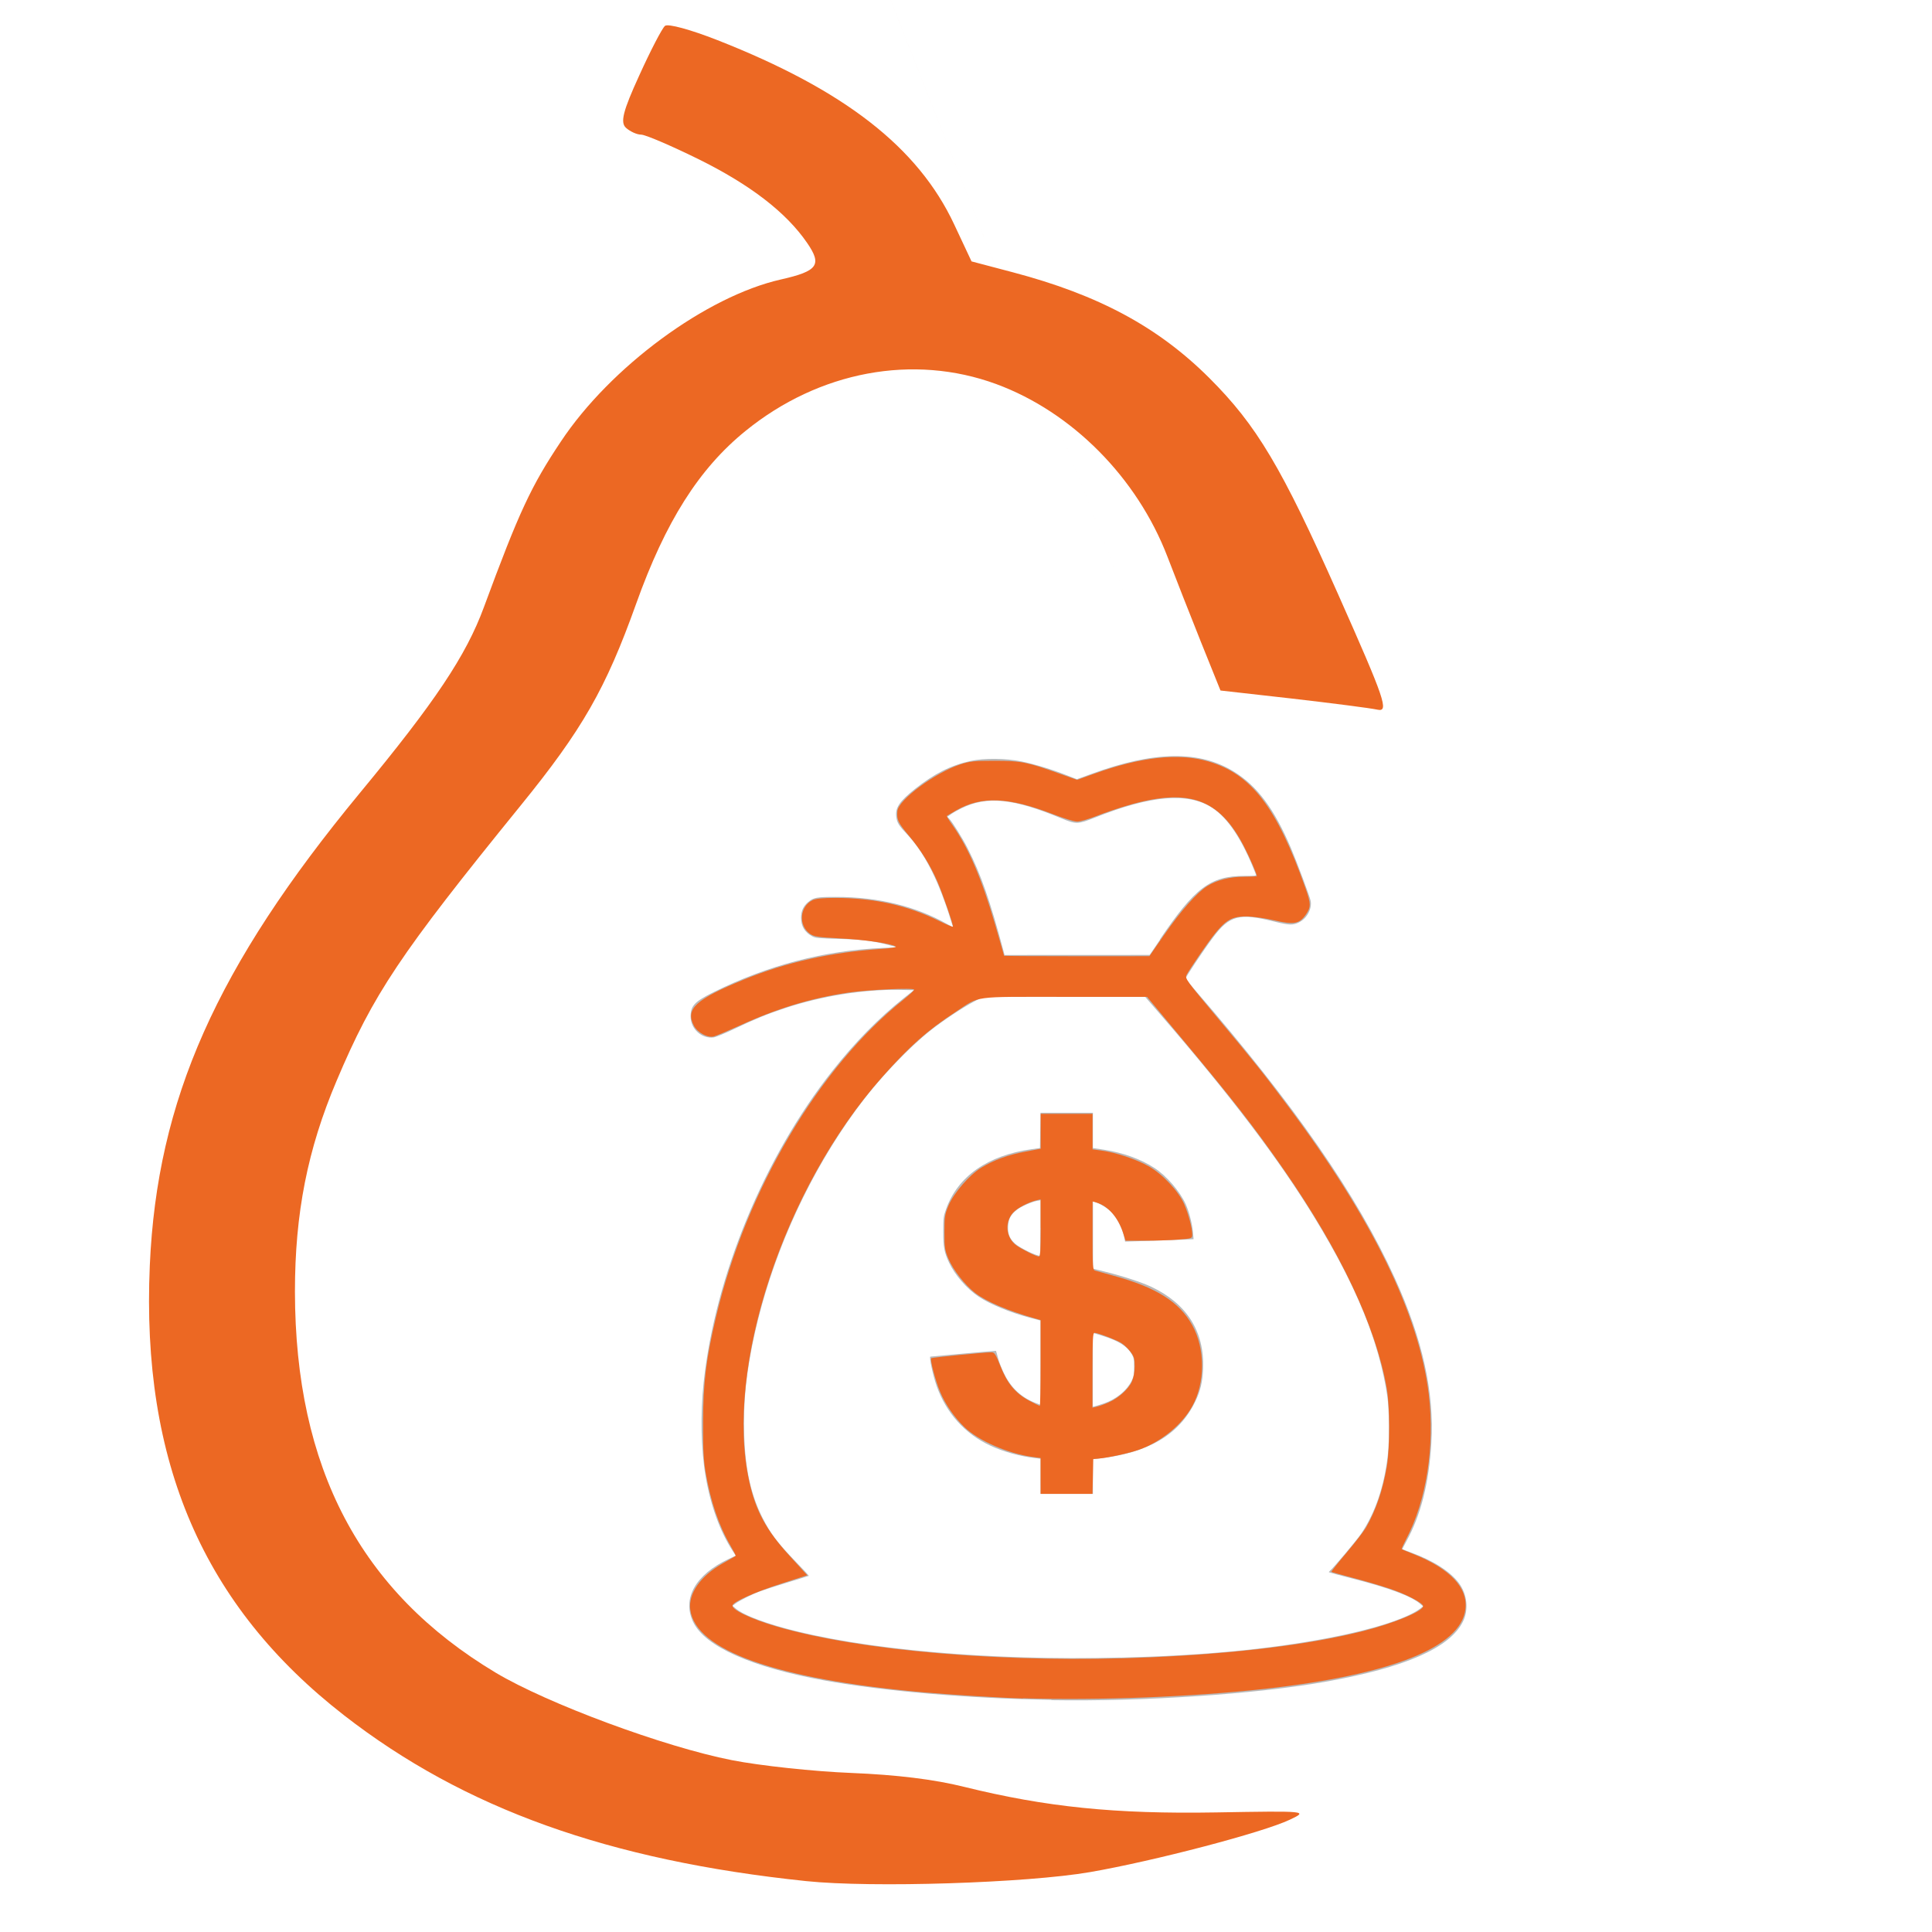 <?xml version="1.0" encoding="UTF-8" standalone="no"?>
<!-- Created with Inkscape (http://www.inkscape.org/) -->

<svg
   width="64"
   height="64"
   viewBox="0 0 16.933 16.933"
   version="1.1"
   id="svg32128"
   inkscape:version="1.1 (c68e22c387, 2021-05-23)"
   sodipodi:docname="costos.svg"
   xmlns:inkscape="http://www.inkscape.org/namespaces/inkscape"
   xmlns:sodipodi="http://sodipodi.sourceforge.net/DTD/sodipodi-0.dtd"
   xmlns="http://www.w3.org/2000/svg"
   xmlns:svg="http://www.w3.org/2000/svg">
  <sodipodi:namedview
     id="namedview32130"
     pagecolor="#ffffff"
     bordercolor="#666666"
     borderopacity="1.0"
     inkscape:pageshadow="2"
     inkscape:pageopacity="0.0"
     inkscape:pagecheckerboard="0"
     inkscape:document-units="mm"
     showgrid="false"
     units="px"
     inkscape:zoom="5.9295174"
     inkscape:cx="42.583567"
     inkscape:cy="59.616994"
     inkscape:window-width="1920"
     inkscape:window-height="1017"
     inkscape:window-x="-8"
     inkscape:window-y="-8"
     inkscape:window-maximized="1"
     inkscape:current-layer="layer1" />
  <defs
     id="defs32125" />
  <g
     inkscape:label="Capa 1"
     inkscape:groupmode="layer"
     id="layer1">
    <path
       style="fill:#ec6823;fill-opacity:1;stroke-width:0.049"
       d="M 7.066,16.487 C 5.336,16.306 4.069,15.852 3.017,15.035 1.782,14.076 1.237,12.814 1.313,11.09 1.377,9.64 1.895,8.475 3.154,6.95 3.813,6.153 4.085,5.746 4.241,5.322 4.549,4.488 4.653,4.263 4.917,3.868 5.352,3.214 6.192,2.596 6.846,2.449 7.168,2.376 7.207,2.322 7.074,2.129 6.891,1.862 6.576,1.619 6.118,1.393 5.88,1.276 5.656,1.18 5.619,1.18 c -0.037,0 -0.096,-0.027 -0.133,-0.06 C 5.435,1.073 5.46,0.973 5.602,0.663 5.701,0.444 5.803,0.248 5.828,0.227 5.854,0.205 6.051,0.259 6.286,0.351 7.399,0.788 8.046,1.29 8.363,1.967 l 0.152,0.324 0.364,0.096 c 0.753,0.199 1.273,0.48 1.721,0.927 0.416,0.416 0.633,0.781 1.129,1.897 0.41,0.922 0.447,1.031 0.344,1.009 -0.064,-0.014 -0.4,-0.057 -0.746,-0.097 L 10.697,6.052 10.525,5.625 C 10.431,5.39 10.299,5.054 10.232,4.879 9.966,4.186 9.396,3.611 8.731,3.366 8.004,3.099 7.179,3.253 6.534,3.777 6.126,4.108 5.833,4.571 5.575,5.293 5.309,6.037 5.104,6.395 4.56,7.064 3.503,8.366 3.273,8.71 2.95,9.473 2.695,10.074 2.585,10.635 2.585,11.321 c 0.002,1.545 0.572,2.628 1.759,3.339 0.453,0.271 1.478,0.651 2.071,0.767 0.249,0.049 0.72,0.099 1.046,0.112 0.395,0.016 0.726,0.056 0.99,0.122 0.717,0.177 1.322,0.239 2.205,0.224 0.806,-0.014 0.811,-0.013 0.648,0.064 -0.236,0.112 -1.19,0.362 -1.75,0.459 -0.556,0.096 -1.912,0.139 -2.488,0.079 z M 10.374,6.52 c -8.472,-21.509 -4.236,-10.755 0,0 z"
       id="path23086"
       sodipodi:nodetypes="cssssscssscsccsccsssccccssssscscccccccccc" />
    <g
       id="g51087"
       transform="matrix(0.792,0,0,0.873,-5.614,-0.73)">
      <path
         style="fill:#b9b9b9;fill-opacity:1;stroke-width:0.009"
         d="m 18.723,17.902 c -0.907,-0.013 -1.857,-0.087 -2.518,-0.196 -0.8,-0.132 -1.315,-0.34 -1.445,-0.584 -0.126,-0.236 0.024,-0.478 0.393,-0.635 l 0.077,-0.033 -0.035,-0.049 c -0.14,-0.196 -0.244,-0.457 -0.299,-0.751 -0.05,-0.267 -0.058,-0.624 -0.021,-0.938 0.127,-1.068 0.668,-2.258 1.421,-3.124 0.254,-0.292 0.513,-0.532 0.798,-0.738 l 0.107,-0.077 -0.162,-0.003 c -0.394,-0.006 -0.863,0.062 -1.269,0.185 -0.205,0.062 -0.327,0.108 -0.547,0.203 -0.106,0.046 -0.212,0.086 -0.235,0.089 -0.133,0.017 -0.257,-0.084 -0.257,-0.209 -2.09e-4,-0.108 0.044,-0.151 0.254,-0.245 0.6,-0.27 1.226,-0.418 1.873,-0.444 l 0.16,-0.006 -0.085,-0.021 c -0.175,-0.043 -0.302,-0.058 -0.565,-0.064 -0.228,-0.006 -0.254,-0.008 -0.29,-0.025 -0.084,-0.04 -0.125,-0.102 -0.125,-0.188 2.71e-4,-0.066 0.025,-0.115 0.078,-0.156 0.061,-0.047 0.095,-0.052 0.308,-0.052 0.466,0 0.883,0.093 1.232,0.273 0.034,0.018 0.063,0.031 0.063,0.028 0,-0.002 -0.021,-0.062 -0.046,-0.133 -0.131,-0.366 -0.28,-0.622 -0.463,-0.798 -0.088,-0.085 -0.108,-0.113 -0.117,-0.167 -0.017,-0.095 0.031,-0.161 0.207,-0.288 0.213,-0.153 0.394,-0.236 0.614,-0.28 0.149,-0.03 0.391,-0.028 0.565,0.005 0.144,0.027 0.336,0.08 0.498,0.138 l 0.113,0.04 0.164,-0.054 c 0.693,-0.23 1.194,-0.237 1.576,-0.021 0.259,0.146 0.444,0.373 0.63,0.768 0.068,0.145 0.208,0.486 0.217,0.527 0.017,0.081 -0.04,0.177 -0.128,0.217 -0.068,0.031 -0.111,0.029 -0.271,-0.007 -0.389,-0.089 -0.498,-0.064 -0.682,0.16 -0.109,0.132 -0.307,0.402 -0.302,0.412 0.003,0.006 0.051,0.059 0.107,0.118 1.102,1.156 1.791,2.058 2.208,2.89 0.307,0.612 0.438,1.149 0.404,1.654 -0.027,0.405 -0.116,0.724 -0.278,0.99 -0.025,0.041 -0.044,0.076 -0.042,0.077 0.002,0.001 0.044,0.015 0.093,0.032 0.248,0.082 0.436,0.191 0.532,0.308 0.092,0.112 0.11,0.267 0.044,0.387 -0.144,0.263 -0.639,0.46 -1.507,0.601 -0.775,0.126 -2.015,0.202 -3.047,0.187 z m 0.765,-0.424 c 0.917,-0.021 1.638,-0.083 2.3,-0.197 0.479,-0.082 0.87,-0.195 1.013,-0.293 l 0.036,-0.025 -0.035,-0.027 c -0.096,-0.075 -0.345,-0.159 -0.743,-0.251 -0.143,-0.033 -0.262,-0.062 -0.264,-0.064 -0.002,-0.002 0.003,-0.009 0.011,-0.015 0.036,-0.026 0.294,-0.304 0.345,-0.372 0.156,-0.209 0.256,-0.477 0.295,-0.787 0.019,-0.15 0.016,-0.462 -0.005,-0.592 -0.089,-0.543 -0.336,-1.096 -0.801,-1.788 -0.395,-0.588 -0.93,-1.228 -1.715,-2.051 l -0.165,-0.173 h -0.896 -0.896 l -0.096,0.046 c -0.129,0.061 -0.351,0.195 -0.486,0.292 -0.239,0.172 -0.548,0.465 -0.765,0.725 -0.601,0.72 -1.045,1.63 -1.225,2.515 -0.058,0.286 -0.081,0.532 -0.073,0.798 0.01,0.358 0.073,0.622 0.204,0.856 0.089,0.159 0.159,0.243 0.374,0.446 0.078,0.073 0.14,0.134 0.138,0.136 -0.002,0.001 -0.103,0.03 -0.224,0.063 -0.121,0.033 -0.263,0.075 -0.315,0.092 -0.097,0.032 -0.235,0.096 -0.28,0.128 l -0.025,0.018 0.035,0.027 c 0.073,0.057 0.264,0.127 0.52,0.192 0.87,0.219 2.297,0.334 3.737,0.3 z M 18.603,15.659 v -0.178 l -0.058,-0.006 c -0.174,-0.019 -0.35,-0.063 -0.499,-0.126 -0.278,-0.117 -0.487,-0.327 -0.592,-0.597 -0.041,-0.106 -0.086,-0.294 -0.07,-0.296 0.035,-0.004 0.724,-0.06 0.726,-0.058 0.001,0.001 0.012,0.034 0.023,0.073 0.011,0.039 0.043,0.113 0.071,0.163 0.077,0.139 0.189,0.233 0.346,0.288 l 0.053,0.018 -3.8e-5,-0.423 -2.9e-5,-0.423 -0.108,-0.026 c -0.23,-0.055 -0.449,-0.137 -0.578,-0.215 -0.129,-0.078 -0.262,-0.217 -0.326,-0.341 -0.053,-0.102 -0.065,-0.158 -0.064,-0.315 2.46e-4,-0.137 0.002,-0.147 0.031,-0.222 0.131,-0.331 0.46,-0.539 0.949,-0.602 l 0.09,-0.011 0.003,-0.177 0.003,-0.177 h 0.29 0.29 v 0.177 0.177 l 0.117,0.016 c 0.212,0.029 0.414,0.095 0.564,0.184 0.134,0.079 0.282,0.235 0.346,0.364 0.037,0.074 0.072,0.199 0.08,0.281 l 0.007,0.07 -0.159,0.006 c -0.087,0.003 -0.258,0.008 -0.379,0.012 l -0.22,0.006 -0.012,-0.053 c -0.016,-0.067 -0.068,-0.166 -0.12,-0.223 -0.039,-0.044 -0.11,-0.088 -0.185,-0.116 l -0.038,-0.014 v 0.339 0.339 l 0.146,0.033 c 0.193,0.044 0.393,0.104 0.497,0.148 0.395,0.168 0.592,0.451 0.575,0.825 -0.006,0.132 -0.03,0.223 -0.087,0.329 -0.178,0.333 -0.523,0.517 -1.074,0.572 l -0.058,0.006 v 0.174 0.174 H 18.893 18.603 Z m 0.705,-0.734 c 0.135,-0.043 0.249,-0.128 0.302,-0.224 0.025,-0.046 0.028,-0.061 0.028,-0.141 0,-0.081 -0.003,-0.093 -0.027,-0.131 -0.053,-0.08 -0.145,-0.132 -0.326,-0.183 l -0.103,-0.029 v 0.371 0.371 l 0.028,-0.006 c 0.015,-0.003 0.059,-0.016 0.098,-0.028 z M 18.603,13.165 V 12.886 l -0.038,0.006 c -0.059,0.01 -0.178,0.057 -0.222,0.089 -0.07,0.05 -0.094,0.09 -0.099,0.165 -0.005,0.078 0.017,0.127 0.079,0.177 0.051,0.041 0.221,0.117 0.272,0.121 0.004,3.52e-4 0.007,-0.125 0.007,-0.278 z m 1.321,-2.897 c 0.387,-0.52 0.559,-0.637 0.932,-0.638 0.132,-3.51e-4 0.136,-8.78e-4 0.129,-0.018 -0.147,-0.344 -0.308,-0.565 -0.486,-0.668 -0.265,-0.155 -0.677,-0.123 -1.29,0.099 -0.194,0.07 -0.212,0.07 -0.378,0.008 -0.531,-0.2 -0.821,-0.226 -1.103,-0.1 -0.039,0.017 -0.09,0.043 -0.113,0.058 l -0.043,0.027 0.02,0.019 c 0.038,0.037 0.15,0.2 0.205,0.299 0.147,0.262 0.247,0.523 0.397,1.032 l 0.011,0.038 0.803,-3.52e-4 0.803,-3.51e-4 0.115,-0.154 z"
         id="path46389"
         sodipodi:nodetypes="sssscssssscssssssscssscssssssssssscssssssssssssscssssssscssscssssscccssssssssssscsssccsssssssscccssscsscccccccsssscsscssscccsssssccccccssssscccssscsssssssscssssscsssccccs" />
      <path
         style="fill:#ec6823;fill-opacity:1;stroke-width:0.016"
         d="m 18.41,17.888 c -0.268,-0.007 -0.811,-0.038 -1.119,-0.063 -1.62,-0.133 -2.506,-0.42 -2.564,-0.829 -0.023,-0.162 0.115,-0.34 0.361,-0.465 0.075,-0.038 0.139,-0.072 0.142,-0.074 0.003,-0.003 -0.022,-0.047 -0.056,-0.1 -0.13,-0.201 -0.223,-0.45 -0.277,-0.739 -0.023,-0.123 -0.029,-0.227 -0.028,-0.505 0.001,-0.401 0.033,-0.633 0.144,-1.059 0.333,-1.272 1.138,-2.505 2.079,-3.186 0.062,-0.045 0.112,-0.088 0.113,-0.096 7.07e-4,-0.021 -0.516,9.84e-4 -0.739,0.031 -0.409,0.056 -0.78,0.158 -1.196,0.331 -0.129,0.053 -0.256,0.102 -0.283,0.108 -0.068,0.016 -0.18,-0.039 -0.22,-0.108 -0.097,-0.168 0.02,-0.266 0.558,-0.465 0.467,-0.173 0.956,-0.272 1.522,-0.307 0.097,-0.006 0.167,-0.016 0.155,-0.023 -0.054,-0.03 -0.337,-0.068 -0.605,-0.081 -0.256,-0.012 -0.301,-0.018 -0.346,-0.047 -0.131,-0.085 -0.113,-0.275 0.03,-0.338 0.034,-0.015 0.116,-0.022 0.247,-0.022 0.435,0 0.803,0.074 1.153,0.231 0.08,0.036 0.149,0.062 0.153,0.058 0.009,-0.009 -0.113,-0.33 -0.172,-0.453 -0.08,-0.166 -0.181,-0.315 -0.312,-0.457 -0.126,-0.137 -0.139,-0.163 -0.131,-0.251 0.011,-0.112 0.411,-0.382 0.694,-0.468 0.106,-0.032 0.156,-0.037 0.386,-0.037 0.289,5.97e-4 0.359,0.013 0.726,0.133 l 0.183,0.059 0.183,-0.06 c 0.525,-0.172 0.943,-0.213 1.271,-0.125 0.475,0.127 0.754,0.457 1.071,1.266 0.065,0.165 0.065,0.199 -6.28e-4,0.28 -0.068,0.085 -0.132,0.094 -0.344,0.049 -0.103,-0.022 -0.238,-0.039 -0.308,-0.039 -0.197,2.08e-4 -0.259,0.046 -0.513,0.38 -0.07,0.093 -0.137,0.186 -0.148,0.207 -0.019,0.036 -0.002,0.057 0.338,0.426 0.413,0.448 0.505,0.553 0.769,0.872 0.944,1.141 1.466,2.106 1.573,2.912 0.069,0.518 -0.025,1.067 -0.249,1.453 -0.031,0.054 -0.054,0.1 -0.051,0.102 0.003,0.002 0.061,0.025 0.13,0.049 0.409,0.148 0.607,0.34 0.575,0.558 -0.054,0.379 -0.818,0.653 -2.215,0.795 -0.8,0.081 -1.838,0.118 -2.68,0.095 z m 1.406,-0.413 c 0.966,-0.039 1.759,-0.127 2.354,-0.263 0.344,-0.079 0.662,-0.198 0.667,-0.25 0.003,-0.031 -0.189,-0.122 -0.373,-0.177 -0.102,-0.031 -0.286,-0.08 -0.41,-0.109 -0.124,-0.03 -0.228,-0.056 -0.232,-0.059 -0.004,-0.003 0.07,-0.087 0.164,-0.188 0.094,-0.101 0.192,-0.216 0.218,-0.256 0.11,-0.172 0.189,-0.382 0.232,-0.618 0.035,-0.193 0.034,-0.598 -0.002,-0.783 -0.121,-0.623 -0.511,-1.373 -1.144,-2.2 -0.325,-0.424 -0.56,-0.698 -1.137,-1.324 L 19.782,10.844 h -0.914 c -1.039,0 -0.927,-0.014 -1.204,0.151 -0.319,0.19 -0.506,0.341 -0.814,0.655 -1.089,1.114 -1.745,2.923 -1.471,4.056 0.072,0.299 0.188,0.493 0.452,0.755 l 0.191,0.19 -0.294,0.086 c -0.275,0.08 -0.509,0.174 -0.532,0.213 -0.024,0.041 0.194,0.138 0.489,0.216 0.941,0.249 2.575,0.371 4.131,0.309 z m 0.155,-7.253 c 0.186,-0.243 0.363,-0.425 0.477,-0.49 0.107,-0.061 0.251,-0.094 0.413,-0.094 0.075,-1.33e-4 0.136,-0.003 0.136,-0.006 0,-0.021 -0.077,-0.183 -0.14,-0.294 -0.274,-0.485 -0.613,-0.595 -1.289,-0.416 -0.098,0.026 -0.252,0.073 -0.341,0.105 -0.089,0.032 -0.187,0.058 -0.218,0.058 -0.031,0 -0.149,-0.033 -0.263,-0.073 -0.497,-0.175 -0.799,-0.186 -1.08,-0.038 -0.052,0.027 -0.097,0.052 -0.1,0.054 -0.003,0.003 0.025,0.044 0.063,0.092 0.178,0.229 0.323,0.536 0.47,0.993 0.056,0.173 0.101,0.317 0.101,0.319 8e-6,0.002 0.362,0.004 0.804,0.004 l 0.804,-2.59e-4 0.163,-0.214 z"
         id="path50926" />
      <path
         style="fill:#ec6823;fill-opacity:1;stroke-width:0.016"
         d="m 18.604,15.652 v -0.178 l -0.089,-0.011 c -0.269,-0.032 -0.599,-0.163 -0.753,-0.298 -0.112,-0.098 -0.21,-0.227 -0.269,-0.353 -0.052,-0.11 -0.114,-0.325 -0.1,-0.34 0.007,-0.007 0.597,-0.06 0.669,-0.059 0.032,1.36e-4 0.046,0.021 0.097,0.138 0.076,0.175 0.166,0.273 0.316,0.346 0.061,0.03 0.116,0.054 0.12,0.054 0.005,0 0.009,-0.194 0.009,-0.431 v -0.431 l -0.066,-0.017 c -0.296,-0.076 -0.532,-0.167 -0.657,-0.254 -0.113,-0.079 -0.243,-0.23 -0.297,-0.344 -0.04,-0.086 -0.044,-0.11 -0.044,-0.266 0,-0.156 0.004,-0.18 0.045,-0.269 0.059,-0.126 0.233,-0.309 0.363,-0.38 0.141,-0.077 0.296,-0.129 0.488,-0.161 l 0.169,-0.029 1.8e-5,-0.175 1.9e-5,-0.175 h 0.287 0.287 v 0.178 0.178 l 0.097,0.012 c 0.158,0.019 0.383,0.086 0.522,0.157 0.153,0.077 0.332,0.25 0.395,0.381 0.047,0.097 0.089,0.241 0.089,0.302 0,0.043 -2.28e-4,0.043 -0.151,0.054 -0.083,0.006 -0.249,0.011 -0.369,0.011 l -0.218,8.7e-5 -0.027,-0.078 c -0.052,-0.152 -0.167,-0.272 -0.295,-0.305 l -0.043,-0.011 v 0.343 c 0,0.313 0.002,0.344 0.027,0.351 0.015,0.004 0.104,0.027 0.198,0.05 0.477,0.117 0.735,0.264 0.878,0.498 0.145,0.237 0.145,0.577 2.93e-4,0.814 -0.115,0.188 -0.345,0.358 -0.591,0.437 -0.101,0.033 -0.348,0.082 -0.451,0.089 l -0.054,0.004 -0.004,0.175 -0.004,0.175 h -0.287 -0.287 z m 0.754,-0.737 c 0.109,-0.043 0.219,-0.133 0.256,-0.209 0.02,-0.042 0.031,-0.096 0.031,-0.154 0,-0.077 -0.007,-0.098 -0.049,-0.148 -0.027,-0.032 -0.074,-0.072 -0.105,-0.088 -0.061,-0.032 -0.256,-0.099 -0.291,-0.099 -0.018,0 -0.022,0.065 -0.022,0.376 v 0.376 l 0.051,-0.011 c 0.028,-0.006 0.085,-0.025 0.128,-0.042 z m -0.754,-1.751 v -0.287 l -0.043,0.009 c -0.093,0.02 -0.218,0.079 -0.263,0.126 -0.095,0.097 -0.077,0.253 0.039,0.328 0.062,0.04 0.219,0.111 0.249,0.111 0.015,2.94e-4 0.019,-0.068 0.019,-0.287 z"
         id="path50965" />
    </g>
  </g>
</svg>

